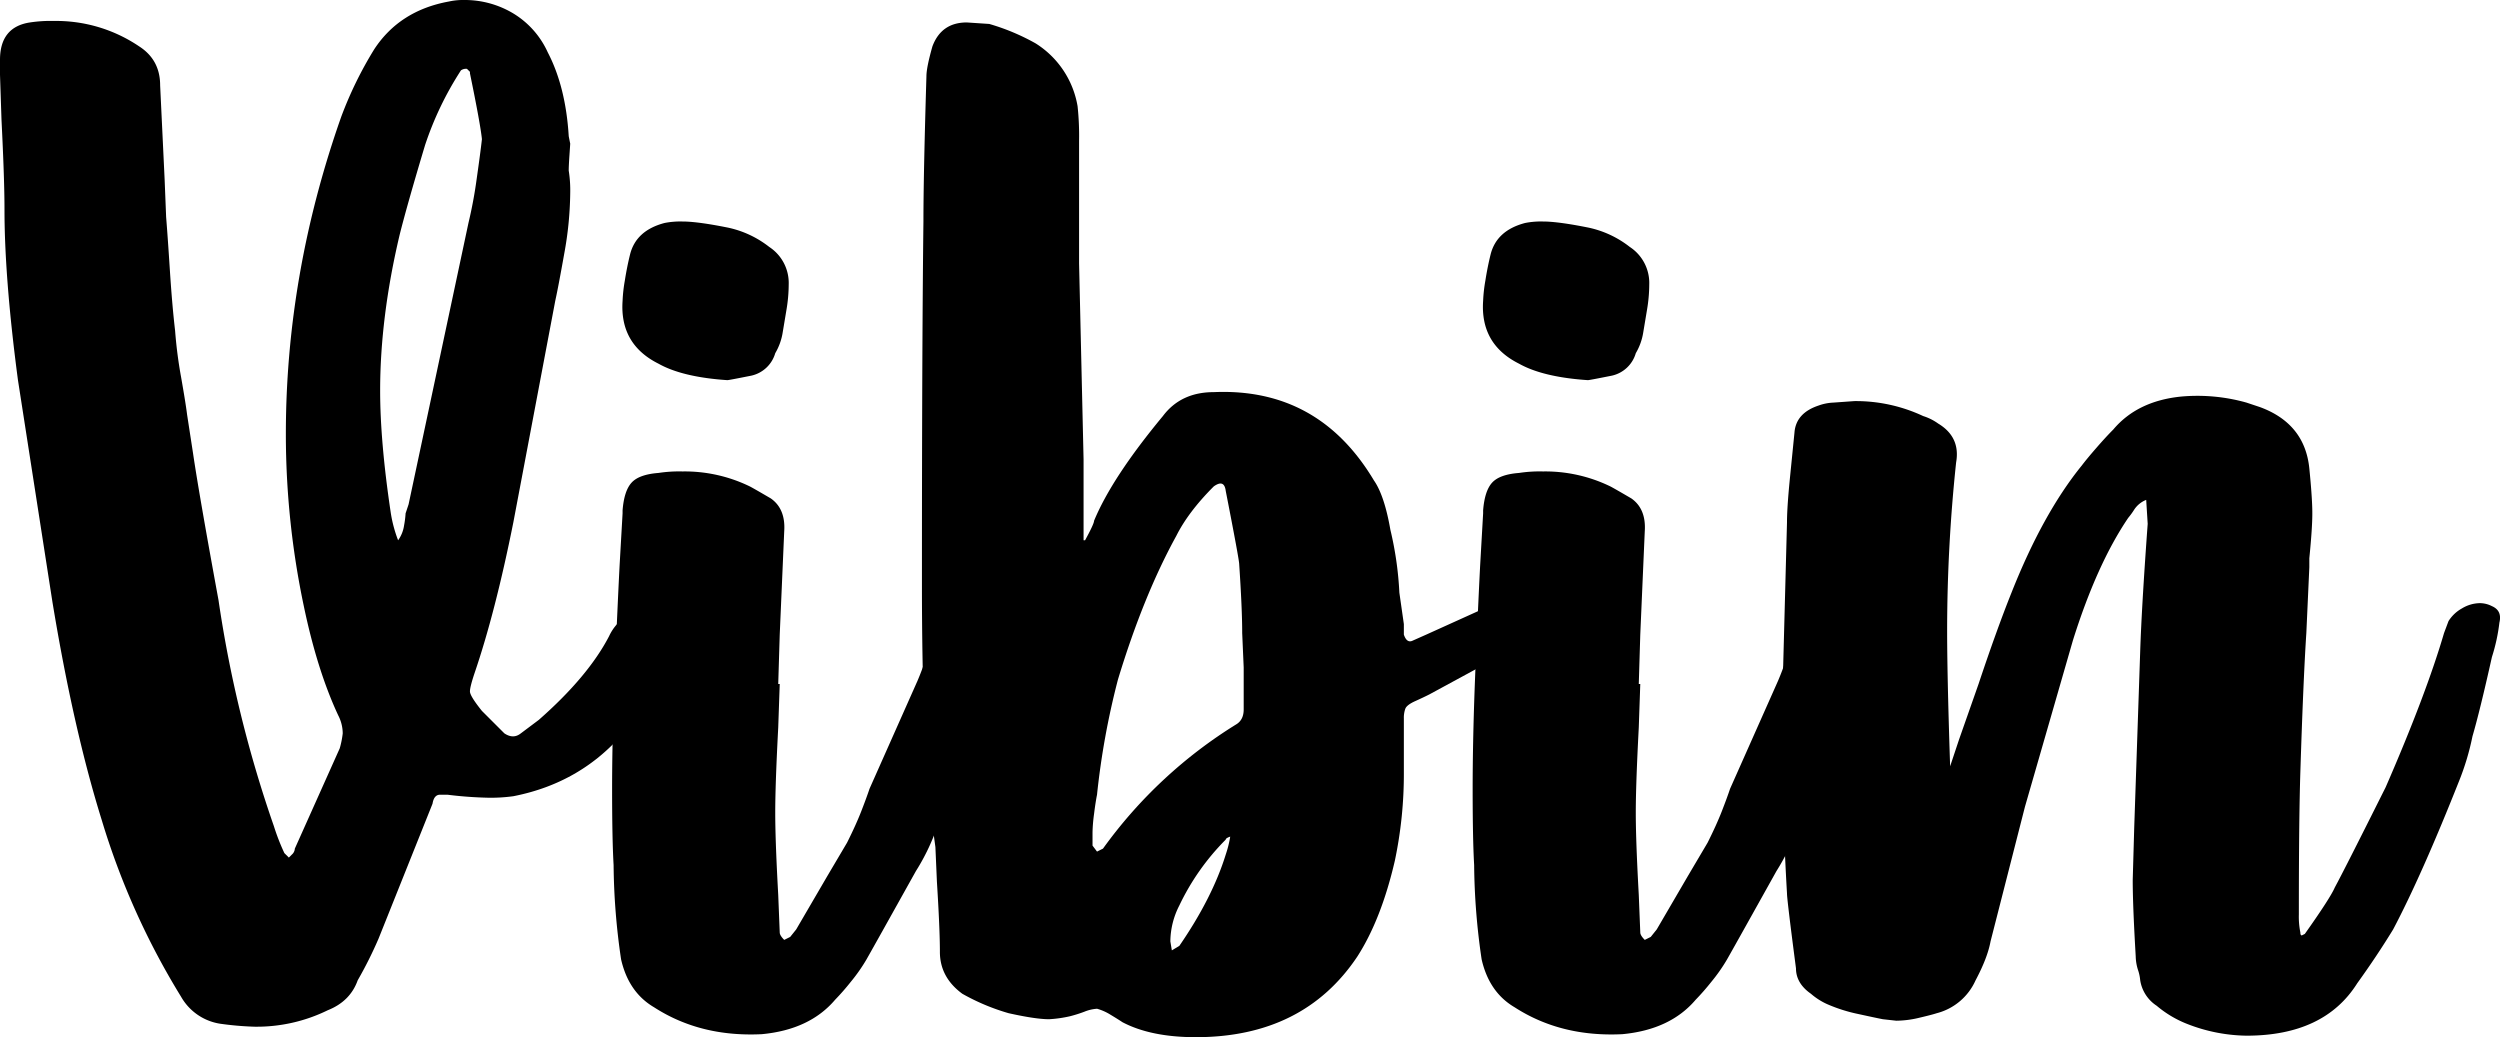 <svg xmlns="http://www.w3.org/2000/svg" viewBox="0 0 1002.24 415.8">
  <title>Vibin</title>
  <g id="Layer_2" data-name="Layer 2">
    <g id="Layer_1-2" data-name="Layer 1">
      <path
        d="M228.6,57.6l-.3,4.5c-.21,3-.3,5.1-.3,6.3a50.8,50.8,0,0,1,.6,9,141.18,141.18,0,0,1-2.4,24.3q-2.4,13.5-3.6,18.9l-16.8,88.8q-7.2,36-15.6,60.6-1.8,5.4-1.8,7.2c0,1.2,1.59,3.81,4.8,7.8l9,9c2.4,1.6,4.59,1.6,6.6,0l7.2-5.4q19.8-17.4,28.2-33.6a19.16,19.16,0,0,1,8.1-8.7,20.57,20.57,0,0,1,11.7-2.1,19.8,19.8,0,0,1,6,1.2c3.6,1.6,5,4.41,4.2,8.4a2,2,0,0,0-.6,1.5,2.06,2.06,0,0,1-.6,1.5l-8.4,14.4q-9.6,16.2-13.8,21.6-17.42,21-45,26.4a66,66,0,0,1-10.2.6,157.83,157.83,0,0,1-16.2-1.2h-3c-1.6,0-2.61,1.2-3,3.6l-21.6,54a162.47,162.47,0,0,1-8.4,16.8q-3,8.42-12,12a64.69,64.69,0,0,1-29.4,6.6,124,124,0,0,1-13.8-1.2,21.87,21.87,0,0,1-15.6-10.8,300.18,300.18,0,0,1-31.8-70.8Q29.4,292.22,21,241.2L7.2,152.4Q1.8,111.6,1.8,84q0-12-1.2-36L0,30V24Q0,10.82,12,9a55.29,55.29,0,0,1,9.6-.6A59.39,59.39,0,0,1,55.8,18.6q8.4,5.4,8.4,15.6L66,72l.6,15q.59,7.2,1.5,21.3t2.1,24.3a179.73,179.73,0,0,0,2.4,18.6c1.2,6.81,2,11.8,2.4,15l2.4,15.6q2.38,16.2,10.2,58.8a491.73,491.73,0,0,0,22.2,90.6A86.4,86.4,0,0,0,114,342l1.8,1.8,1.2-1.2a3.44,3.44,0,0,0,1.2-2.4l18-40.2a35.88,35.88,0,0,0,1.2-6,16,16,0,0,0-1.8-7.2q-8.41-18-13.8-43.8a334,334,0,0,1-7.2-69q0-64.2,22.2-127.2a153.73,153.73,0,0,1,13.2-27Q160.2,4.2,180,.6a25.71,25.71,0,0,1,6-.6,37.76,37.76,0,0,1,19.8,5.4A35.12,35.12,0,0,1,219.6,21q7.2,13.81,8.4,33.6C228.39,56.61,228.6,57.6,228.6,57.6ZM191.1,71.7c1-7,1.7-12.3,2.1-15.9q-.6-6-4.8-26.4v-.6l-1.2-1.2a3.51,3.51,0,0,0-2.4.6,130,130,0,0,0-14.4,30q-7.2,24-10.2,36-7.8,33-7.8,62.4,0,20.4,4.2,48.6a53.11,53.11,0,0,0,3,11.4,13.5,13.5,0,0,0,2.4-6,38.53,38.53,0,0,0,.6-4.8l1.2-3.6,24-112.8A178.85,178.85,0,0,0,191.1,71.7Z"
      />
      <path
        d="M399.59,251.4l-1.8,7.2L376.19,330a85.12,85.12,0,0,1-9,19.2q-17.4,31.2-19.8,35.4a68.06,68.06,0,0,1-6.3,9,95.06,95.06,0,0,1-6.3,7.2q-10.2,12-29.4,13.8-24.6,1.22-43.2-10.8-10.2-6-13.2-19.2a271.38,271.38,0,0,1-3-37.8q-.59-10.2-.6-30,0-22.8,1.2-50.7t1.8-39.3l1.2-21v-1.2c.41-5.19,1.6-8.9,3.6-11.1s5.6-3.5,10.8-3.9a55.37,55.37,0,0,1,9.6-.6,59.67,59.67,0,0,1,27,6c.8.4,3.6,2,8.4,4.8q6,4.2,5.4,13.2l-1.8,41.4-.6,19.8h.6l-.6,17.4q-1.2,22.81-1.2,34.2t1.2,33l.6,15c0,.81.6,1.8,1.8,3l2.4-1.2,2.4-3,12.6-21.6,7.8-13.2q3.6-7.2,5.7-12.6t3.3-9l19.2-43.2c1.2-2.79,2.4-6,3.6-9.6a98.77,98.77,0,0,1,5.4-12.6q3-9,12-9a14.93,14.93,0,0,1,6.6,1.8C398.59,245.61,400,248.2,399.59,251.4Zm-150-130.8a60.36,60.36,0,0,1,.9-8.1c.6-3.8,1.3-7.29,2.1-10.5q2.4-9.59,13.8-12.6a32.59,32.59,0,0,1,7.2-.6q6,0,18,2.4a40.41,40.41,0,0,1,16.8,7.8,17.25,17.25,0,0,1,7.8,15,62.08,62.08,0,0,1-.9,10.2l-1.5,9a23.58,23.58,0,0,1-3,8.4,12.89,12.89,0,0,1-9.6,9q-9,1.8-9.6,1.8-18-1.2-27.6-6.6Q248.39,138,249.59,120.6Z"
      />
      <path
        d="M619.19,248.7a5.43,5.43,0,0,1-1.8,3.9,91.49,91.49,0,0,1-9,6.6L573,278.4c-1.6.81-3.51,1.71-5.7,2.7s-3.51,2-3.9,3a10.69,10.69,0,0,0-.6,3.9v21.6a168.54,168.54,0,0,1-3.6,35.4q-5.4,23.4-15,38.4-21.6,32.4-64.8,32.4-18,0-29.4-6-1.8-1.2-4.8-3a20.71,20.71,0,0,0-5.4-2.4,16.24,16.24,0,0,0-5.1,1.2,54.54,54.54,0,0,1-5.7,1.8,49.61,49.61,0,0,1-8.4,1.2q-5.4,0-16.2-2.4a85.86,85.86,0,0,1-18.6-7.8q-9-6.6-9-16.8,0-9-1.2-28.2l-.6-13.8-1.8-13.2q-3.6-31.18-3.6-92.4,0-96.6.6-145.2,0-18.58,1.2-58.2c0-2.4.81-6.39,2.4-12Q377.39,9,387.59,9l9,.6a87.3,87.3,0,0,1,18.6,7.8A37,37,0,0,1,432,42.6a112.31,112.31,0,0,1,.6,13.8v49.2l1.8,78.6v32.4h.6c2.4-4.4,3.6-7,3.6-7.8q7.2-17.4,27.6-42,7.2-9.59,20.4-9.6,42-1.8,64.2,35.4,4.19,6,6.6,19.8a136.66,136.66,0,0,1,3.6,25.2l1.8,12.6v4.2c.8,2.4,2,3.21,3.6,2.4l5.4-2.4L597,243a16,16,0,0,1,7.2-1.8c2.4,0,5.6.81,9.6,2.4q3,1.22,3,1.8C618.38,246.21,619.19,247.3,619.19,248.7Zm-120.6,18.9-.6-13.8q0-9.59-1.2-27.6,0-1.8-5.4-29.4c-.4-3.2-2-3.8-4.8-1.8q-10.21,10.22-15,19.8-13.2,24-23.4,57.6a310.42,310.42,0,0,0-8.4,46.2c-.4,2-.81,4.6-1.2,7.8a64,64,0,0,0-.6,7.2V339l1.8,2.4,2.4-1.2a186.59,186.59,0,0,1,53.4-49.8q3-1.8,3-6Zm-5.4,67.8c-1.2.4-1.8.81-1.8,1.2a95.52,95.52,0,0,0-18.6,26.4,32,32,0,0,0-3.6,14.4l.6,3.6,3-1.8Q486,360,491.39,342.6A44.66,44.66,0,0,0,493.19,335.4Z"
      />
      <path
        d="M744.58,251.4l-1.8,7.2L721.18,330a85.12,85.12,0,0,1-9,19.2q-17.4,31.2-19.8,35.4a68.06,68.06,0,0,1-6.3,9,95.06,95.06,0,0,1-6.3,7.2q-10.2,12-29.4,13.8-24.6,1.22-43.2-10.8-10.2-6-13.2-19.2a271.38,271.38,0,0,1-3-37.8q-.59-10.2-.6-30,0-22.8,1.2-50.7t1.8-39.3l1.2-21v-1.2c.41-5.19,1.6-8.9,3.6-11.1s5.6-3.5,10.8-3.9a55.37,55.37,0,0,1,9.6-.6,59.67,59.67,0,0,1,27,6c.8.4,3.6,2,8.4,4.8q6,4.2,5.4,13.2l-1.8,41.4-.6,19.8h.6l-.6,17.4q-1.2,22.81-1.2,34.2t1.2,33l.6,15c0,.81.6,1.8,1.8,3l2.4-1.2,2.4-3,12.6-21.6,7.8-13.2q3.6-7.2,5.7-12.6t3.3-9l19.2-43.2c1.2-2.79,2.4-6,3.6-9.6a98.77,98.77,0,0,1,5.4-12.6q3-9,12-9a14.93,14.93,0,0,1,6.6,1.8C743.58,245.61,745,248.2,744.58,251.4Zm-150-130.8a60.36,60.36,0,0,1,.9-8.1c.6-3.8,1.3-7.29,2.1-10.5q2.4-9.59,13.8-12.6a32.59,32.59,0,0,1,7.2-.6q6,0,18,2.4a40.41,40.41,0,0,1,16.8,7.8,17.25,17.25,0,0,1,7.8,15,62.08,62.08,0,0,1-.9,10.2l-1.5,9a23.58,23.58,0,0,1-3,8.4,12.89,12.89,0,0,1-9.6,9q-9,1.8-9.6,1.8-18-1.2-27.6-6.6Q593.38,138,594.58,120.6Z"
      />
      <path
        d="M1002,249.6a72.81,72.81,0,0,1-3,13.8q-4.82,21.6-7.8,31.8a102.62,102.62,0,0,1-5.4,18q-15,37.8-26.4,59.4-6.61,10.8-14.4,21.6-13.22,21-44.4,21a67.2,67.2,0,0,1-24-4.8,43.42,43.42,0,0,1-12-7.2A14.94,14.94,0,0,1,858,393a17.57,17.57,0,0,0-.9-4.2,19,19,0,0,1-.9-5.4Q855,363,855,352.8l.6-21L858,261q.59-18,3-51l-.6-9.6a10.21,10.21,0,0,0-4.8,3.9,29.08,29.08,0,0,1-2.4,3.3q-12.6,18.6-22.2,49.2l-19.2,66.6-13.8,54q-1.22,6.62-6,15.6a23.45,23.45,0,0,1-15.6,13.2c-1.2.4-3.51,1-6.9,1.8a40.42,40.42,0,0,1-9.3,1.2l-5.4-.6c-2-.39-5.31-1.1-9.9-2.1a62.84,62.84,0,0,1-12.3-3.9,26.44,26.44,0,0,1-6.6-4.2c-4-2.79-6-6.2-6-10.2q-3.6-27.58-3.6-30-1.8-30.6-1.8-60.6V277.2l1.8-67.8q0-6,1.2-18l1.8-18q.6-7.78,9.6-10.8a19.74,19.74,0,0,1,6-1.2l8.4-.6a63.54,63.54,0,0,1,27.6,6,21.08,21.08,0,0,1,6,3q9,5.4,7.2,15.6a641.87,641.87,0,0,0-3.6,67.2q0,18.6,1.2,54.6l3.6-10.8,7.8-22.2q7.2-21.6,13.2-36.6,12.6-31.8,28.2-51c1.2-1.59,3.09-3.9,5.7-6.9s4.89-5.49,6.9-7.5q9.59-11.38,27-13.2a72.47,72.47,0,0,1,26.4,2.4l5.4,1.8q18,6.62,19.8,24.6,1.2,12,1.2,18t-1.2,18v3.6l-1.2,26.4q-1.22,18.6-2.4,55.8-.6,18.6-.6,57a31.86,31.86,0,0,0,.6,7.2c0,.81.2,1.2.6,1.2l1.2-.6q10.2-14.4,12-18.6,3.6-6.6,20.4-40.2,16.2-37.2,23.4-61.8l1.8-4.8a14.88,14.88,0,0,1,5.4-5.1,14.18,14.18,0,0,1,7.2-2.1A10.68,10.68,0,0,1,999,243C1001.77,244.2,1002.78,246.4,1002,249.6Z"
      />
    </g>
  </g>
</svg>
